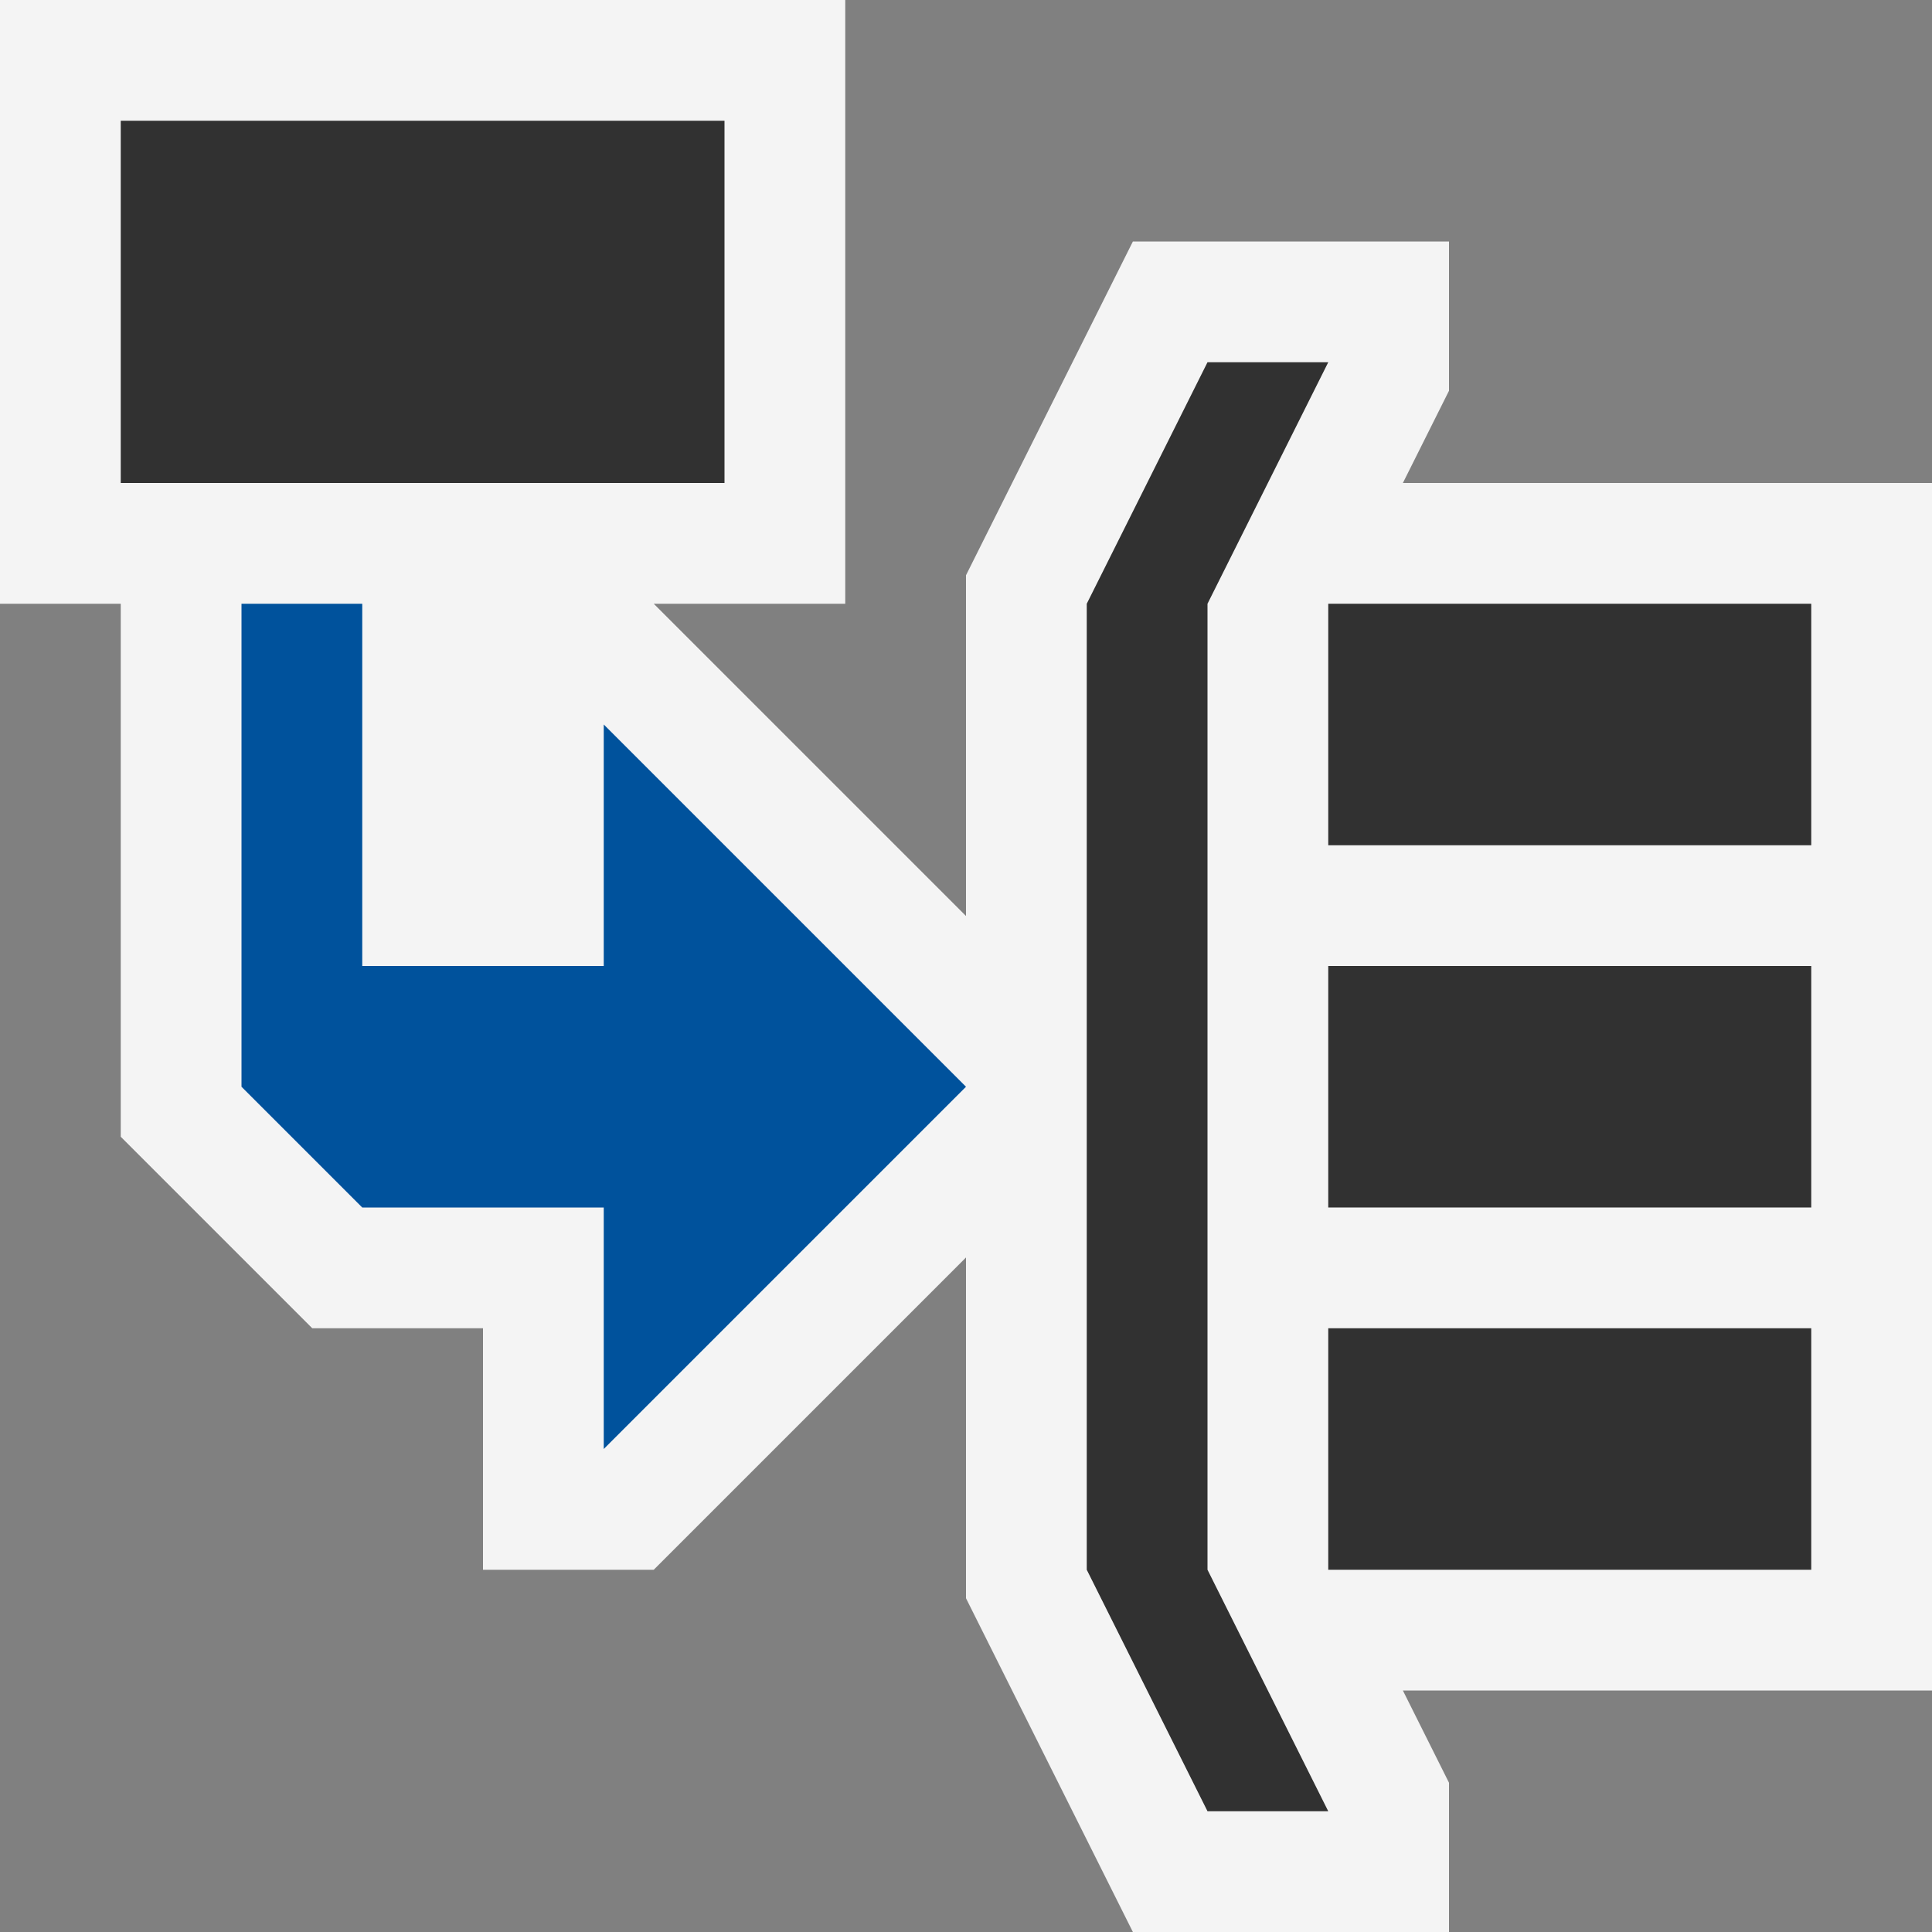 <svg ti:v="1" width="16" height="16" viewBox="0 0 16 16" xmlns="http://www.w3.org/2000/svg" xmlns:ti="urn:schemas-jetbrains-com:tisvg"><rect x="0" y="0" width="16" height="16" fill="#808080" stroke="none"/><rect id="frame" width="16" height="16" fill="none"/><g fill-rule="evenodd"><path d="M11.618 4L12 3.236V2H9.382L8 4.764v2.822L5.414 5H7V0H0v5h1v4.414L2.586 11H4v2h1.414L8 10.414v2.822L9.382 16H12v-1.236L11.618 14H16V4h-4.382z" fill="#F4F4F4"/><path d="M11 10h4V8h-4v2z" fill="#313131"/><path d="M11 7h4V5h-4v2z" fill="#313131"/><path d="M1 4h5V1H1v3z" fill="#313131"/><path d="M11 13h4v-2h-4v2z" fill="#313131"/><path d="M10 5l1-2h-1L9 5v8l1 2h1l-1-2V5z" fill="#313131"/><path d="M8 9L5 6v2H3V5H2v4l1 1h2v2l3-3z" fill="#00529C"/></g></svg>